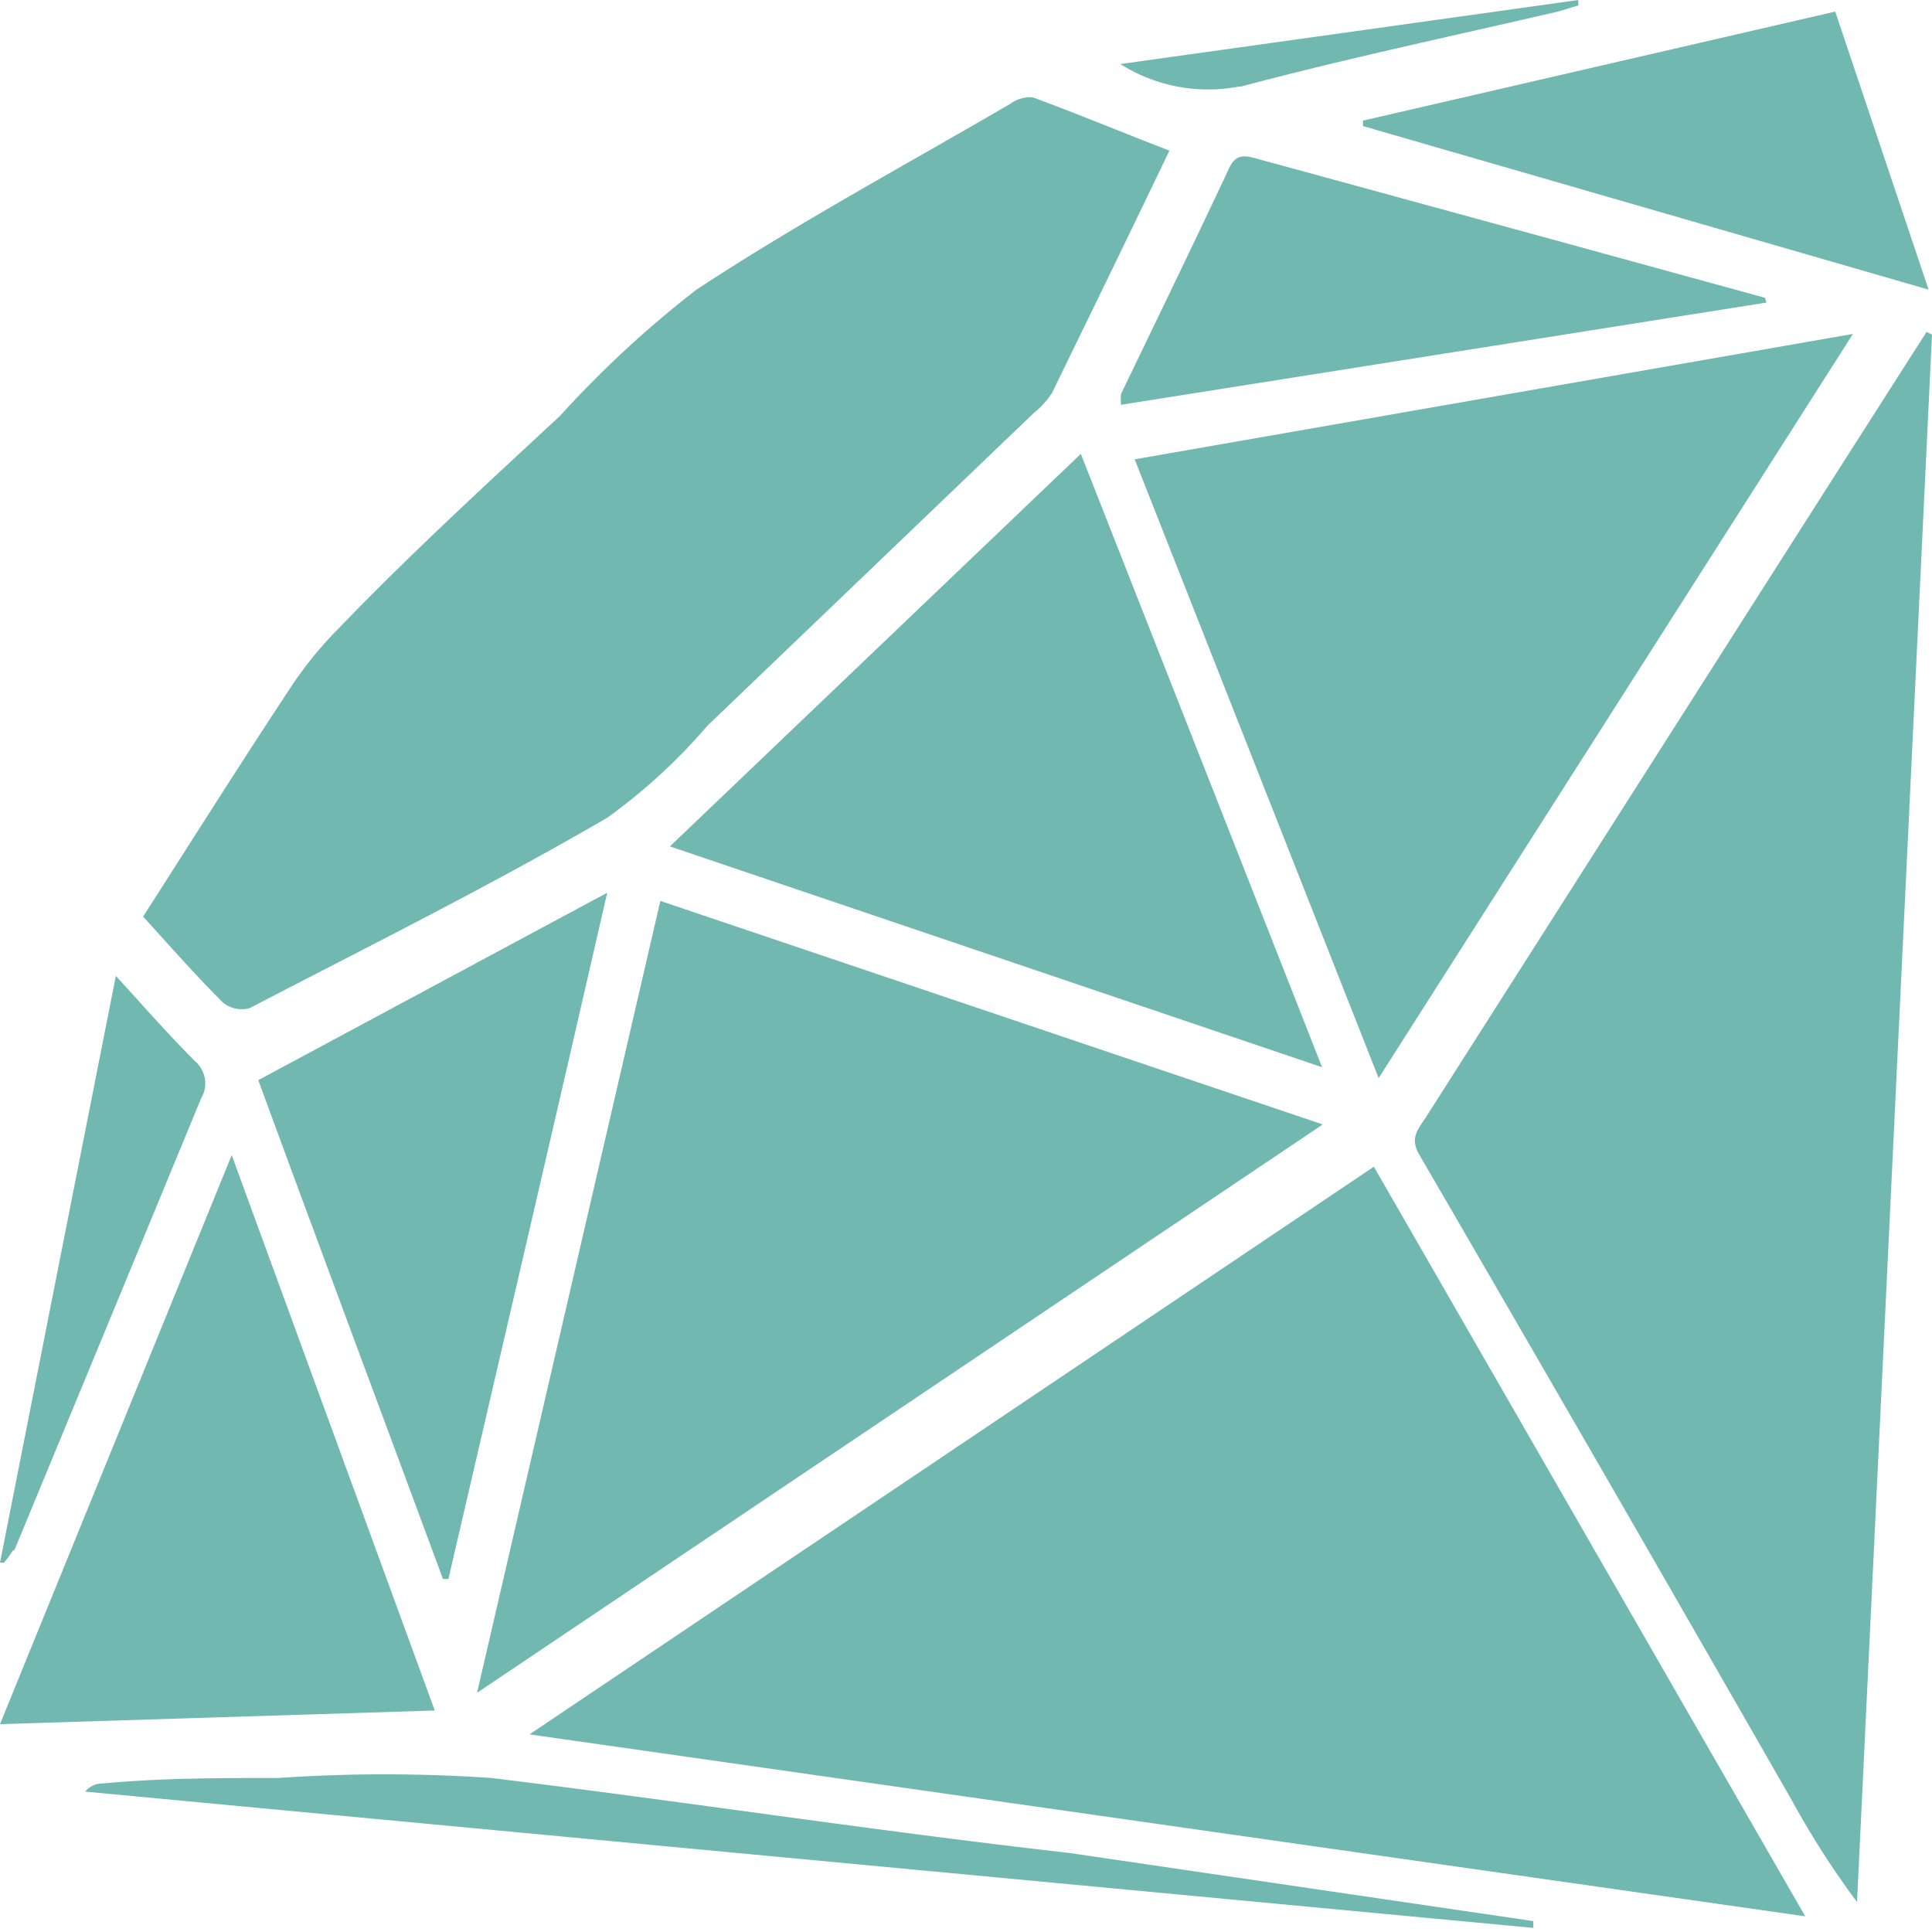 <svg xmlns="http://www.w3.org/2000/svg" viewBox="0 0 28.35 28.35"><defs><style>.cls-1{fill:#71b9b0;}</style></defs><title>Fichier 6</title><g id="Calque_2" data-name="Calque 2"><g id="Calque_1-2" data-name="Calque 1"><g id="Ruby"><path class="cls-1" d="M7.77,25.45l18.72,2.67-6.33-11ZM28.27,4.87l-1.66,2.6L20.92,16.4c-.11.17-.24.3-.09.55q2.75,4.73,5.47,9.48a12.55,12.55,0,0,0,.95,1.48l1.1-23Zm-25,9.84a.43.43,0,0,0,.4.08C5.42,13.88,7.19,13,8.91,12a8.41,8.41,0,0,0,1.47-1.35l4.79-4.59a1.22,1.22,0,0,0,.27-.3c.57-1.17,1.14-2.34,1.72-3.55-.7-.27-1.35-.54-2-.78a.48.48,0,0,0-.33.09c-1.54.9-3.12,1.75-4.61,2.73a15.57,15.57,0,0,0-2,1.85C7.11,7.13,6,8.15,5,9.19a5.67,5.67,0,0,0-.75.92c-.72,1.09-1.42,2.2-2.15,3.34C2.5,13.89,2.87,14.31,3.26,14.7Zm6.42-1.49L7,24.84l12.41-8.34ZM27.19,4.9,16.65,6.74l3.58,9.08ZM9.83,12.42l9.57,3.24-3.54-9ZM3.4,16.95,0,25.3l6.38-.2ZM6.5,23.17l.08,0c.77-3.32,1.54-6.62,2.33-10.07L3.79,15.85C4.66,18.22,5.59,20.71,6.5,23.17Zm19.4-18.8-3.06-.84-4.39-1.2c-.18-.05-.32-.08-.42.15-.52,1.11-1.05,2.2-1.58,3.3a.76.76,0,0,0,0,.16l9.47-1.5ZM20,1.85l8.3,2.4L26.93.17,20,1.77ZM7.21,26.09a22.9,22.9,0,0,0-3.13,0c-.86,0-1.71,0-2.57.08a.33.33,0,0,0-.26.12l21.25,2v-.1l-6.81-1C12.87,26.87,10,26.43,7.21,26.09Zm-7-3.34q1.37-3.31,2.74-6.63a.43.43,0,0,0-.09-.55c-.38-.38-.74-.79-1.16-1.25L0,22.93l.06,0A1.69,1.69,0,0,0,.19,22.75Zm18-21.48c1.54-.41,3.1-.74,4.65-1.1l.3-.09,0-.08L16.44.94A2.41,2.41,0,0,0,18.18,1.27Z"/></g></g></g></svg>